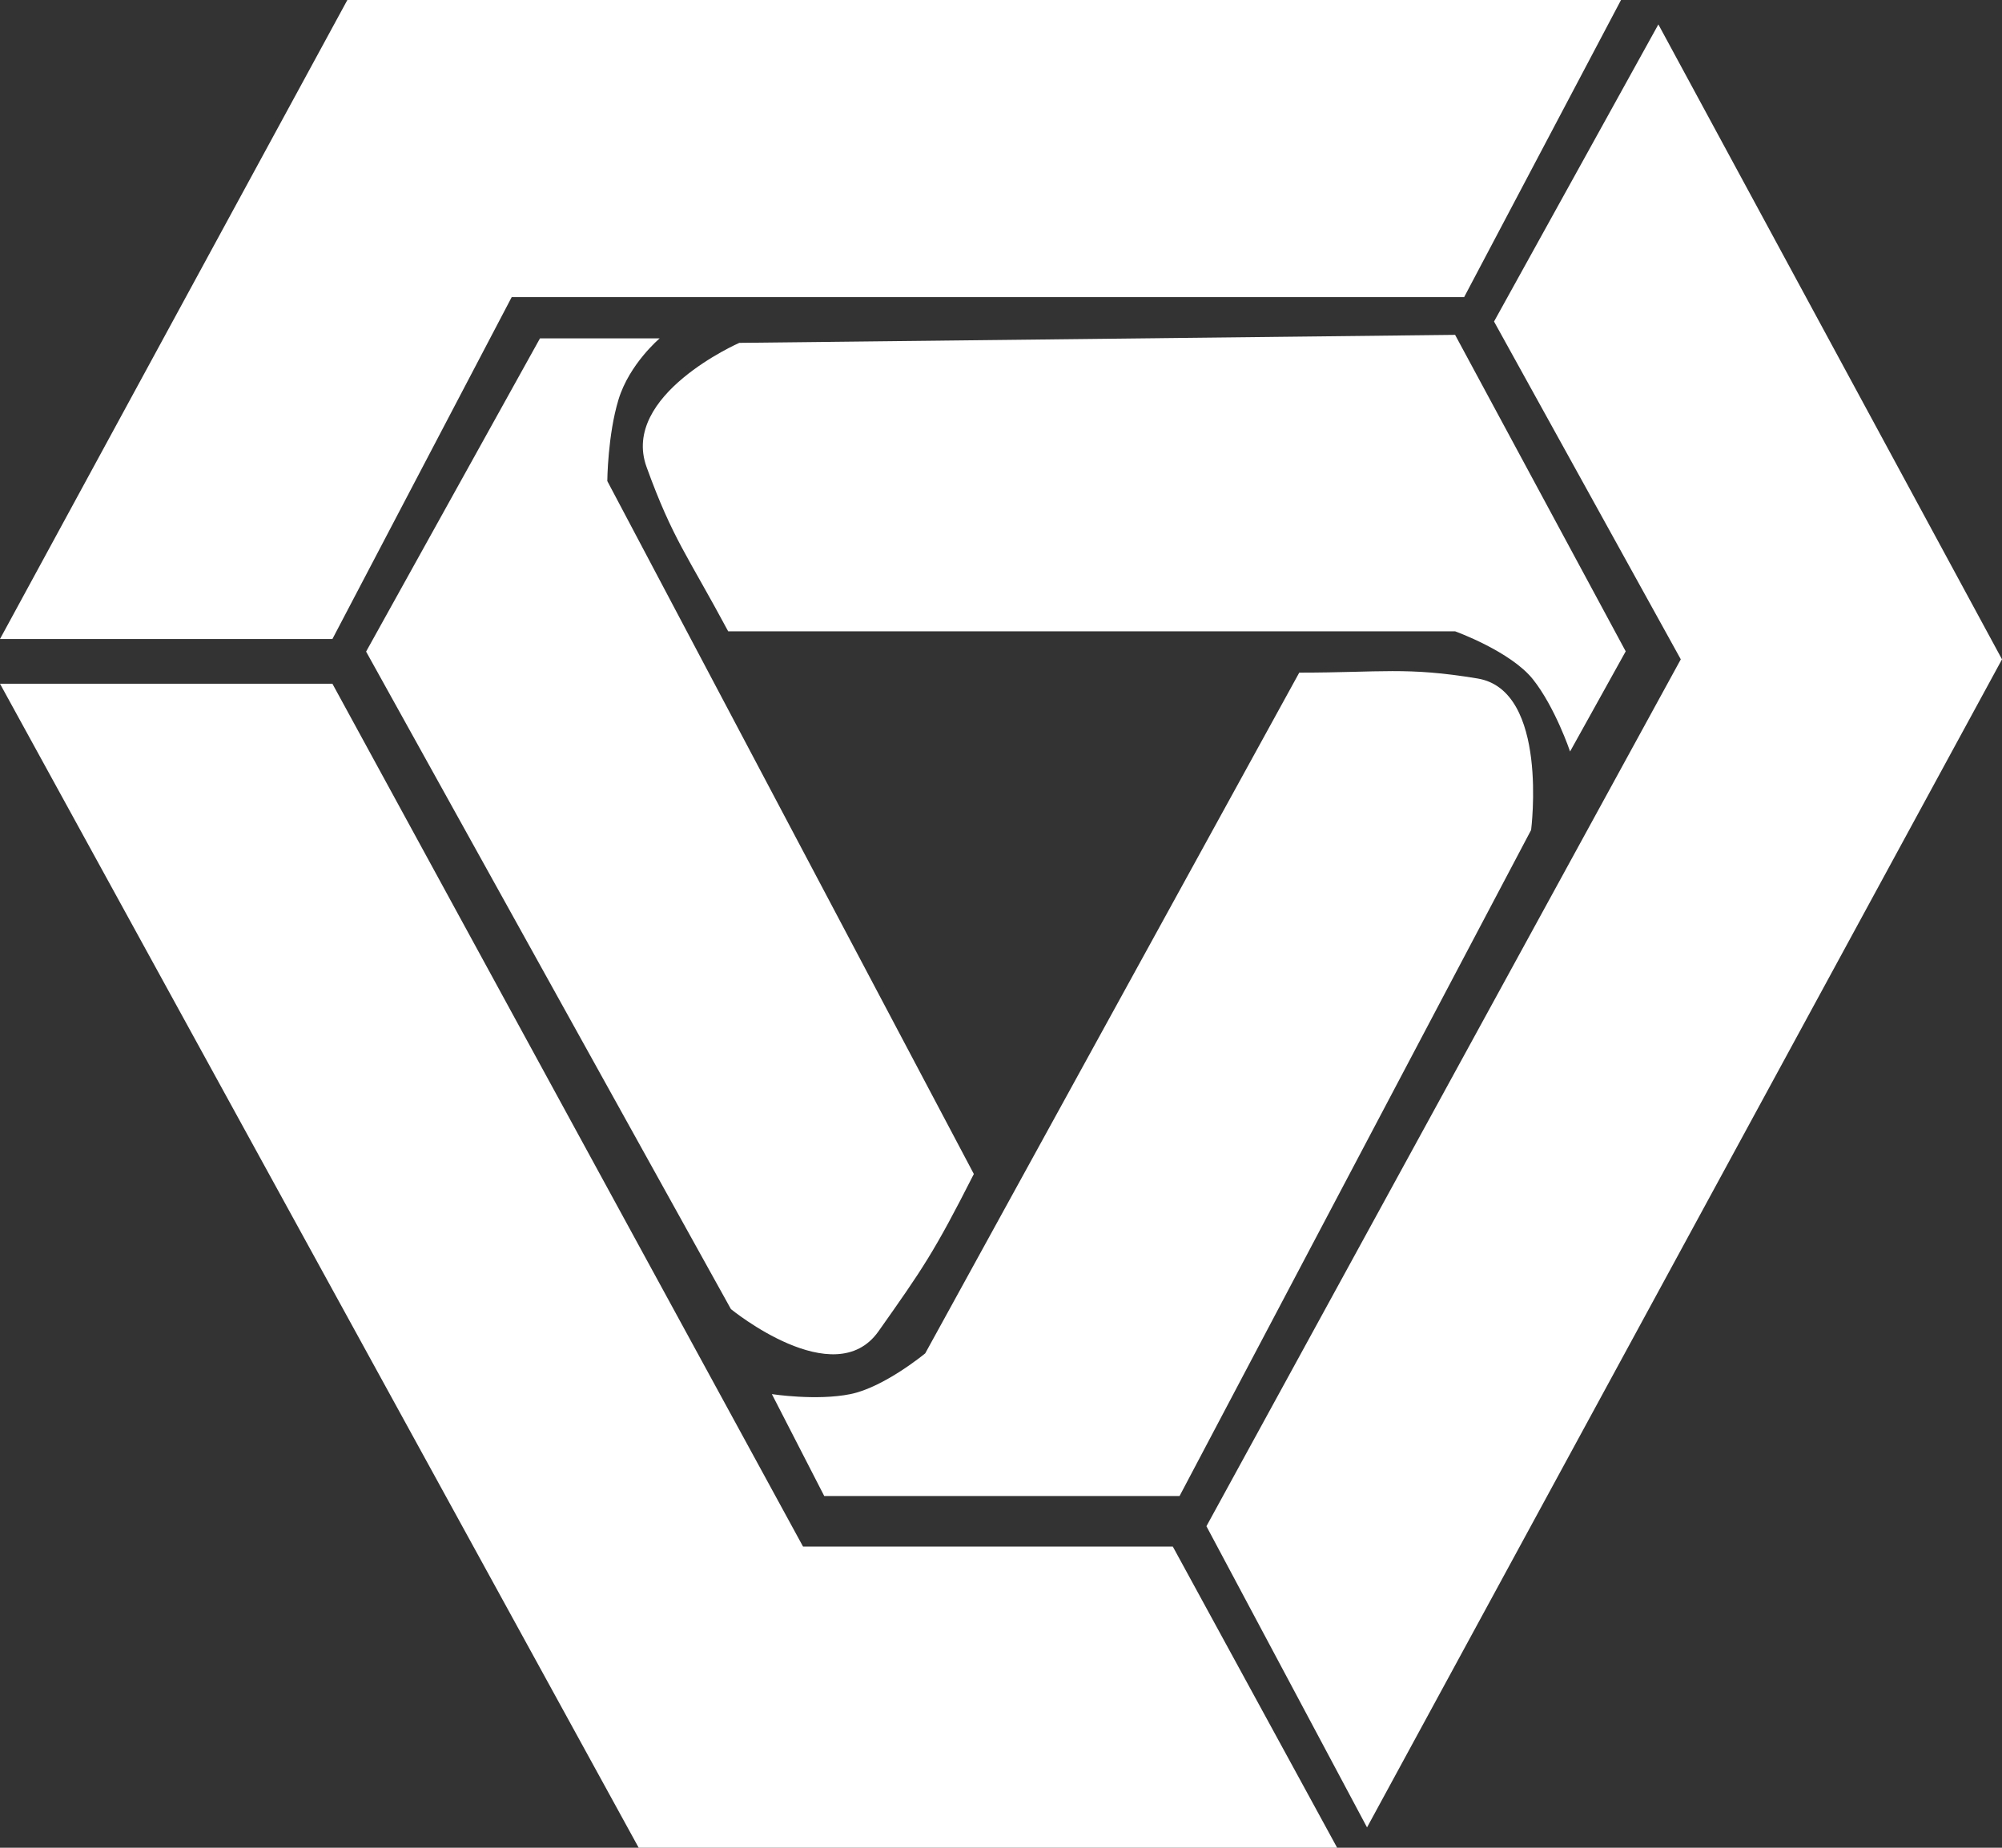 <svg width="442" height="408" viewBox="0 0 442 408" fill="none" xmlns="http://www.w3.org/2000/svg">
<rect x="0" y="0" width="442" height="408" fill="#333333" stroke="none"/>
<g clip-path="url(#clip0_224_147)">
<path d="M357.888 0H76.69L0 141.093H73.392L112.974 65.603H323.254L357.888 0Z" fill="white"/>
<path d="M442 145.586L366.134 5.392L329.851 70.995L371.082 145.586L266.354 337.004L301.812 403.507L442 145.586Z" fill="white"/>
<path d="M141.011 408L0 150.978H73.392L177.295 341.498H258.933L295.216 408H141.011Z" fill="white"/>
<path d="M321.256 73.938L358.922 143.822L346.64 165.938C346.64 165.938 343.364 156.207 338.452 150.014C333.539 143.822 321.256 139.399 321.256 139.399H160.767C151.76 122.591 148.53 119.053 142.753 103.13C136.976 87.207 163.223 75.707 163.223 75.707L321.256 73.938Z" fill="white"/>
<path d="M260.424 330.333H181.975L170.414 307.832C170.414 307.832 180.27 309.351 187.755 307.832C195.24 306.313 204.271 298.831 204.271 298.831L286.849 148.523C304.979 148.519 310.438 147.2 326.221 149.818C342.004 152.436 338.038 183.268 338.038 183.268L260.424 330.333Z" fill="white"/>
<path d="M80.828 143.878L119.215 74.718H145.64C145.64 74.718 138.957 80.344 136.556 88.219C134.155 96.093 134.079 106.22 134.079 106.22L215.005 259.229C206.238 276.525 203.687 280.178 193.95 293.968C184.212 307.757 161.373 289.059 161.373 289.059L80.828 143.878Z" fill="white"/>
</g>
<defs>
<clipPath id="clip0_224_147">
<rect width="442" height="408" fill="white"/>
</clipPath>
</defs>
</svg>
